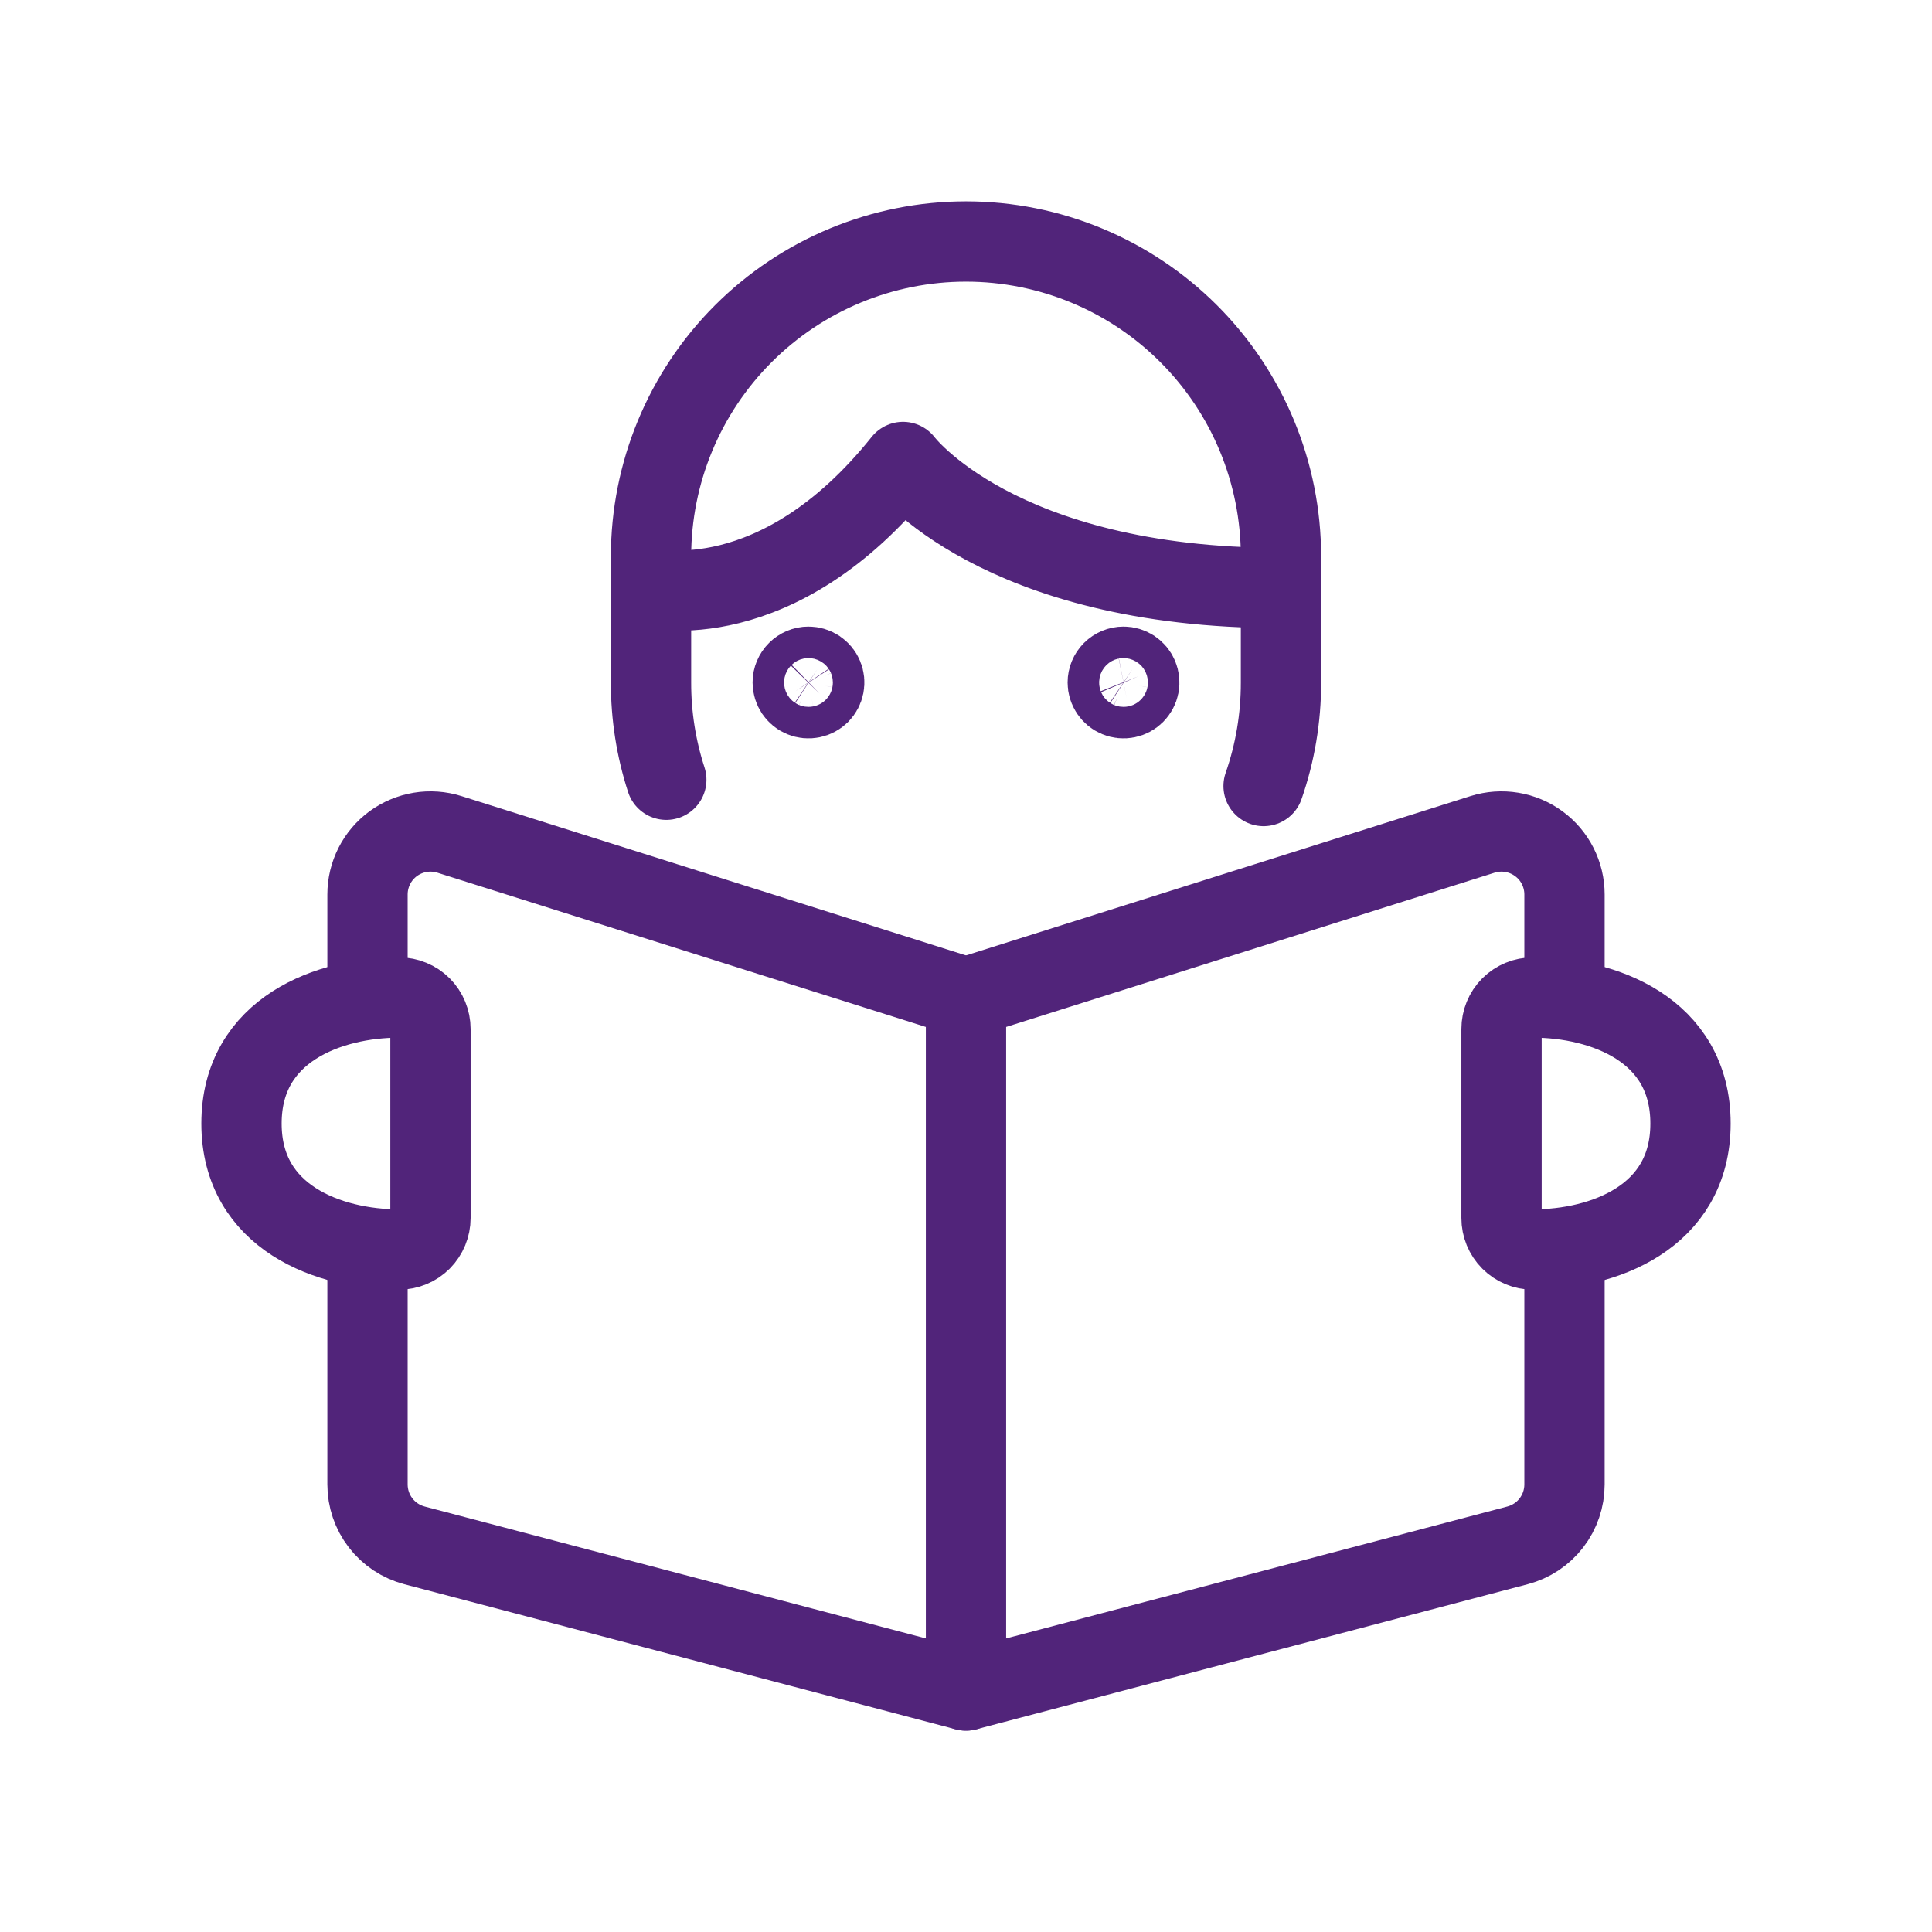 <svg width="32" height="32" viewBox="0 0 32 32" fill="none" xmlns="http://www.w3.org/2000/svg">
<path d="M11.036 12.915C10.867 12.395 10.782 11.851 10.783 11.304V9.217C10.783 7.834 11.332 6.507 12.311 5.528C13.289 4.55 14.616 4 16 4C17.384 4 18.711 4.55 19.689 5.528C20.668 6.507 21.217 7.834 21.217 9.217V11.304C21.218 11.888 21.121 12.467 20.929 13.019" stroke="#51247A" stroke-width="1.33" stroke-linecap="round" stroke-linejoin="round"/>
<path d="M10.783 9.739C10.783 9.739 12.87 10.261 14.957 7.652C14.957 7.652 16.522 9.739 21.217 9.739" stroke="#51247A" stroke-width="1.33" stroke-linecap="round" stroke-linejoin="round"/>
<path d="M13.391 11.043C13.443 11.043 13.493 11.059 13.536 11.087C13.579 11.116 13.613 11.157 13.632 11.204C13.652 11.252 13.657 11.305 13.647 11.355C13.637 11.406 13.612 11.452 13.576 11.489C13.539 11.525 13.493 11.55 13.442 11.56C13.392 11.57 13.339 11.565 13.291 11.545C13.244 11.526 13.203 11.492 13.174 11.449C13.146 11.406 13.13 11.356 13.13 11.304C13.13 11.235 13.158 11.169 13.207 11.12C13.256 11.071 13.322 11.043 13.391 11.043Z" stroke="#51247A" stroke-width="1.33" stroke-linecap="round" stroke-linejoin="round"/>
<path d="M18.609 11.043C18.66 11.043 18.711 11.059 18.754 11.087C18.797 11.116 18.83 11.157 18.85 11.204C18.869 11.252 18.875 11.305 18.865 11.355C18.855 11.406 18.83 11.452 18.793 11.489C18.757 11.525 18.71 11.55 18.66 11.56C18.609 11.57 18.556 11.565 18.509 11.545C18.461 11.526 18.421 11.492 18.392 11.449C18.363 11.406 18.348 11.356 18.348 11.304C18.348 11.235 18.375 11.169 18.424 11.12C18.473 11.071 18.54 11.043 18.609 11.043Z" stroke="#51247A" stroke-width="1.33" stroke-linecap="round" stroke-linejoin="round"/>
<path d="M6.087 20.696V24.587C6.087 24.817 6.163 25.041 6.304 25.224C6.445 25.407 6.642 25.537 6.865 25.596L16 28V16.522L7.443 13.82C7.287 13.771 7.122 13.759 6.96 13.786C6.799 13.813 6.646 13.877 6.513 13.974C6.381 14.071 6.274 14.197 6.2 14.343C6.126 14.489 6.087 14.651 6.087 14.815V16.522" stroke="#51247A" stroke-width="1.33" stroke-linecap="round" stroke-linejoin="round"/>
<path d="M16 16.522L24.556 13.82C24.713 13.771 24.878 13.759 25.04 13.786C25.201 13.813 25.354 13.877 25.486 13.974C25.619 14.071 25.726 14.197 25.8 14.343C25.874 14.489 25.913 14.651 25.913 14.815V16.522" stroke="#51247A" stroke-width="1.33" stroke-linecap="round" stroke-linejoin="round"/>
<path d="M25.913 20.696V24.587C25.913 24.817 25.837 25.041 25.696 25.224C25.555 25.407 25.358 25.537 25.135 25.596L16 28" stroke="#51247A" stroke-width="1.33" stroke-linecap="round" stroke-linejoin="round"/>
<path d="M4 18.609C4 20.174 5.461 20.696 6.609 20.696C6.747 20.696 6.88 20.641 6.978 20.543C7.075 20.445 7.13 20.312 7.13 20.174V17.044C7.13 16.905 7.075 16.772 6.978 16.674C6.88 16.577 6.747 16.522 6.609 16.522C5.461 16.522 4 17.044 4 18.609Z" stroke="#51247A" stroke-width="1.33" stroke-linecap="round" stroke-linejoin="round"/>
<path d="M28 18.609C28 20.174 26.544 20.696 25.391 20.696C25.253 20.696 25.12 20.641 25.022 20.543C24.924 20.445 24.87 20.312 24.87 20.174V17.044C24.87 16.905 24.924 16.772 25.022 16.674C25.12 16.577 25.253 16.522 25.391 16.522C26.544 16.522 28 17.044 28 18.609Z" stroke="#51247A" stroke-width="1.33" stroke-linecap="round" stroke-linejoin="round"/>
</svg>
